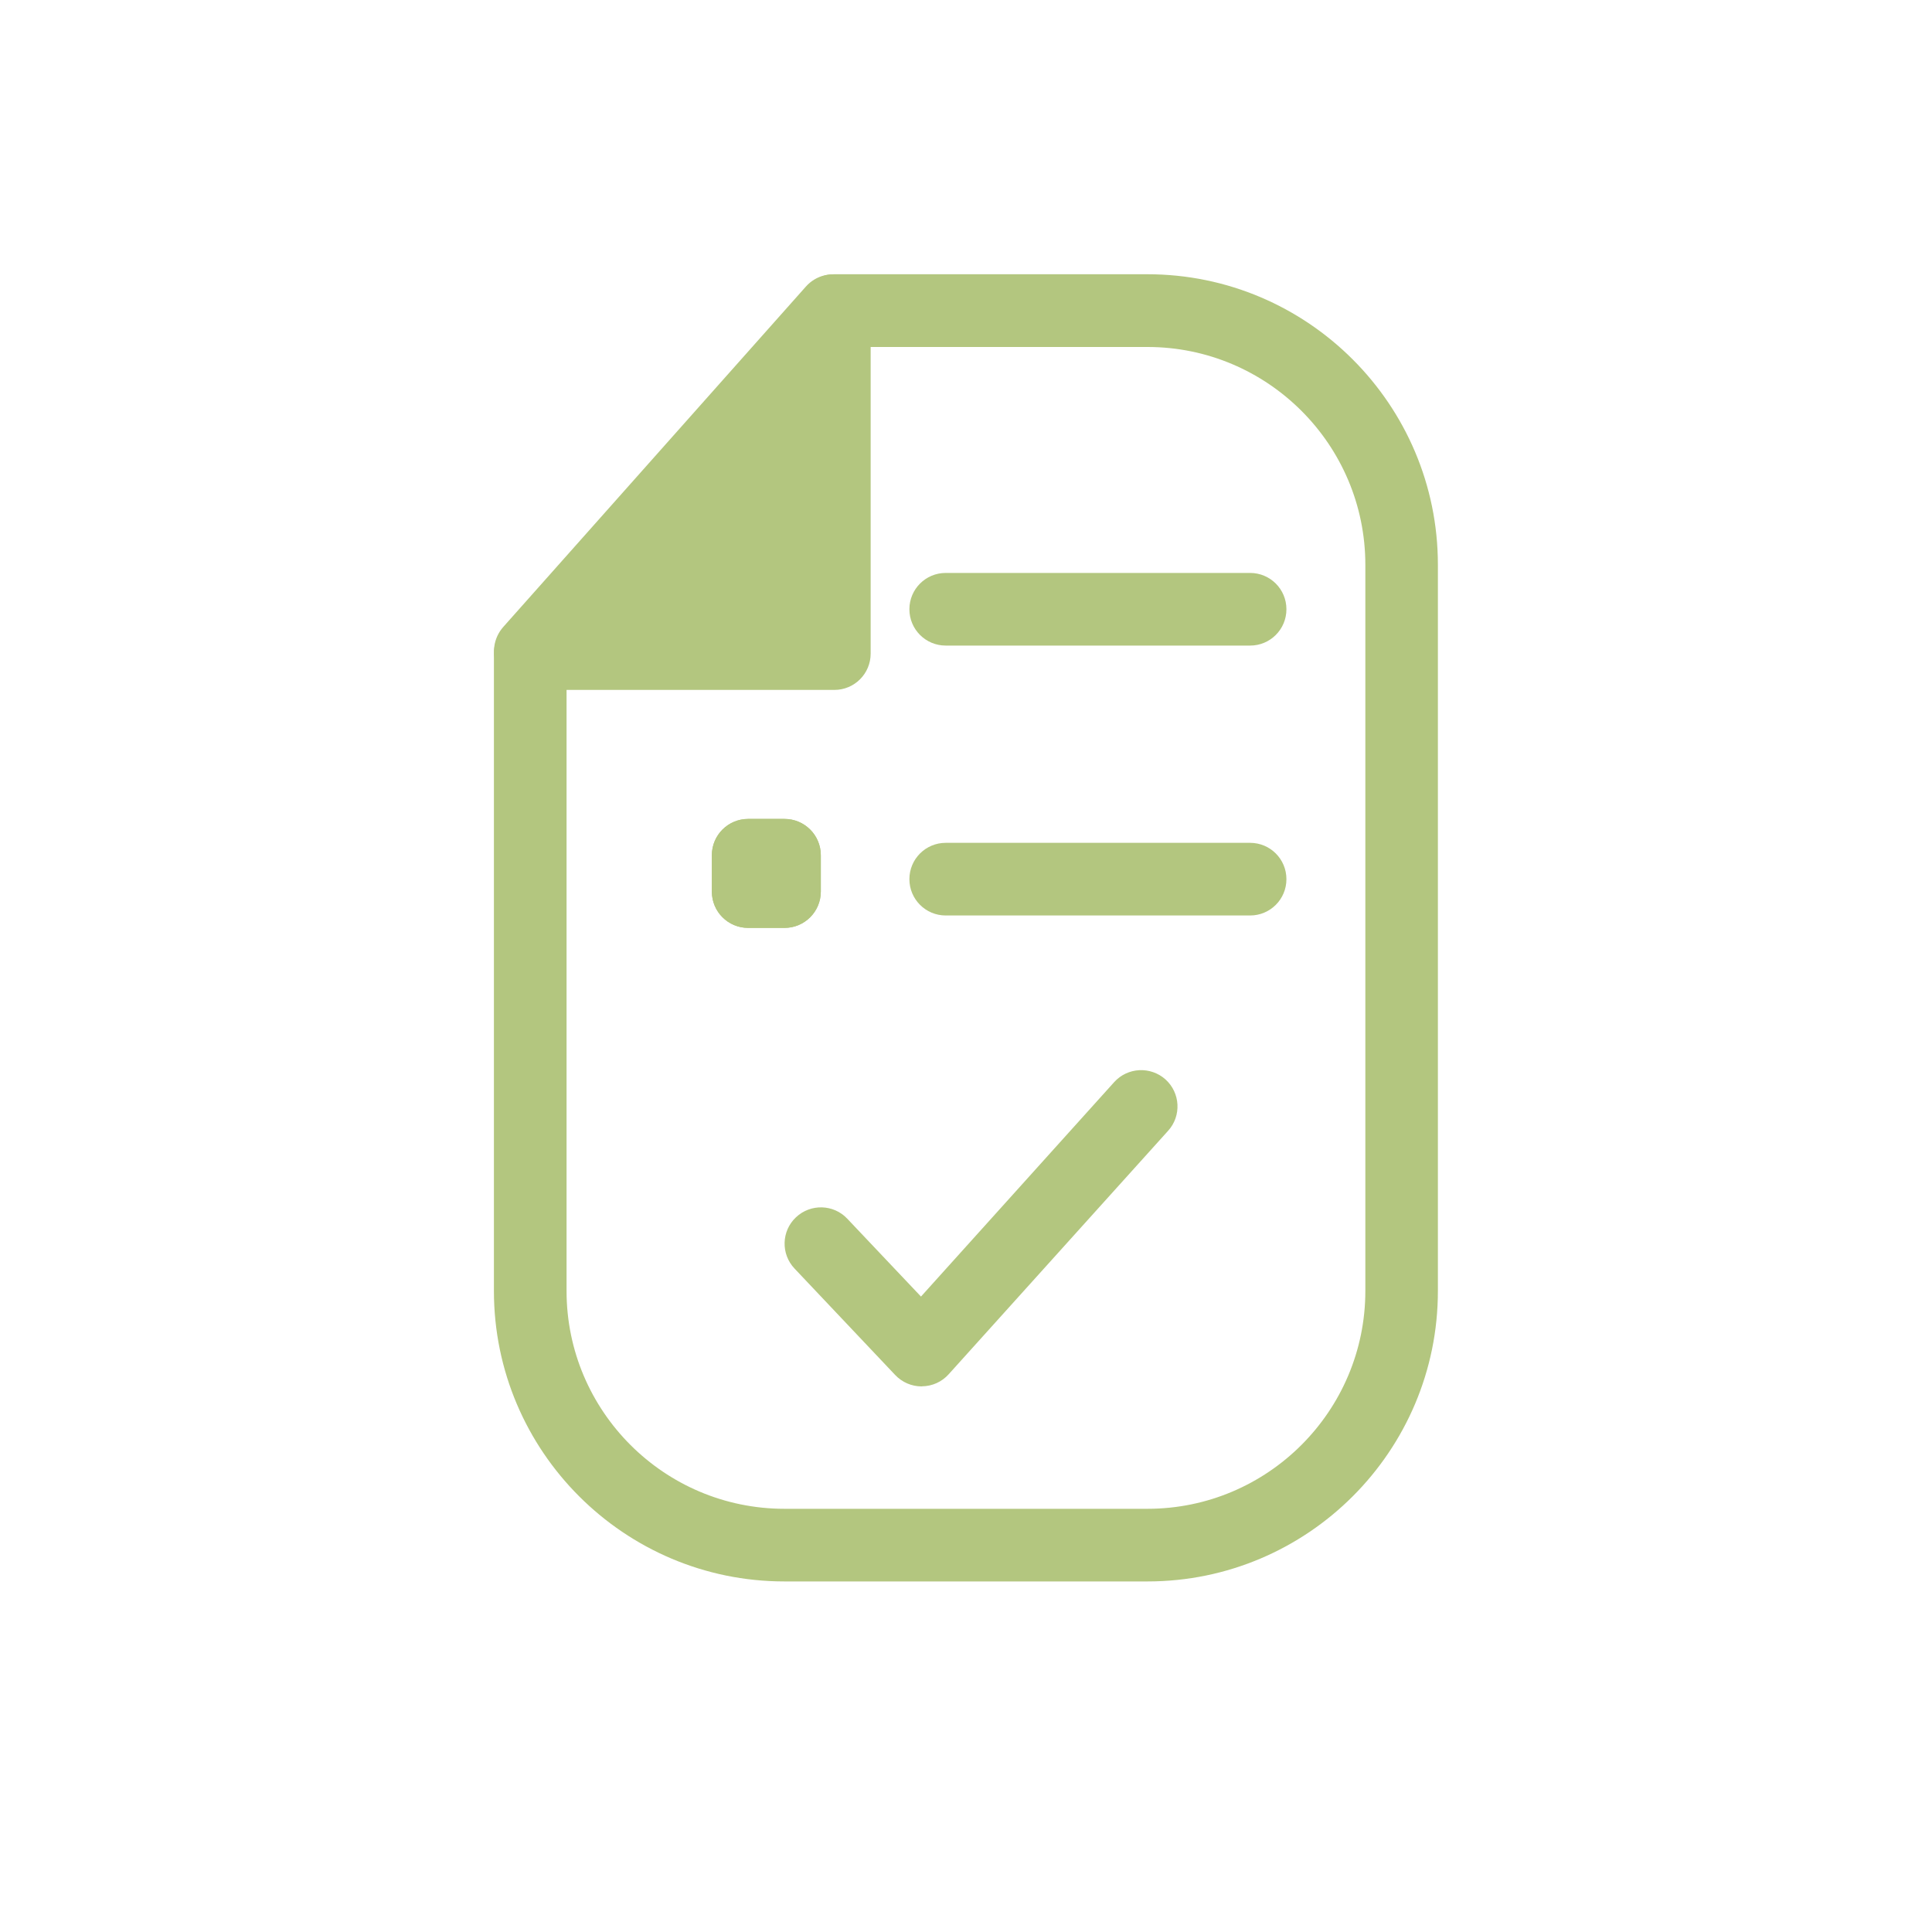 <?xml version="1.0" encoding="utf-8"?>
<!-- Generator: Adobe Illustrator 23.0.5, SVG Export Plug-In . SVG Version: 6.00 Build 0)  -->
<svg version="1.1" id="Capa_1" xmlns="http://www.w3.org/2000/svg" xmlns:xlink="http://www.w3.org/1999/xlink" x="0px" y="0px"
	 viewBox="0 0 200 200" style="enable-background:new 0 0 200 200;" xml:space="preserve">
<style type="text/css">
	.st0{fill:#B3C67F;}
</style>
<g id="Grupo_135" transform="translate(-21 -340)">
	<g id="Trazado_126_1_">
		<path class="st0" d="M139.79,503.71h-37.59c-16.58,0-30.07-13.49-30.07-30.07v-65.99c0-2.08,1.68-3.76,3.76-3.76h27.72v-31.74
			c0-2.08,1.68-3.76,3.76-3.76h32.41c16.58,0,30.07,13.49,30.07,30.07v75.17C169.86,490.22,156.37,503.71,139.79,503.71z
			 M79.65,411.41v62.23c0,12.44,10.12,22.55,22.55,22.55h37.59c12.44,0,22.55-10.12,22.55-22.55v-75.17
			c0-12.44-10.12-22.55-22.55-22.55h-28.66v31.74c0,2.08-1.68,3.76-3.76,3.76H79.65z"/>
	</g>
	<g id="Línea_20_1_">
		<path class="st0" d="M150.41,406.83H118.9c-2.08,0-3.76-1.68-3.76-3.76s1.68-3.76,3.76-3.76h31.51c2.08,0,3.76,1.68,3.76,3.76
			S152.49,406.83,150.41,406.83z"/>
	</g>
	<g id="Línea_21_1_">
		<path class="st0" d="M150.41,434.77H118.9c-2.08,0-3.76-1.68-3.76-3.76s1.68-3.76,3.76-3.76h31.51c2.08,0,3.76,1.68,3.76,3.76
			S152.49,434.77,150.41,434.77z"/>
	</g>
	<g id="Rectángulo_125_1_" transform="translate(27 355)">
		<g>
			<path class="st0" d="M71.45,69.78h3.76c2.08,0,3.76,1.68,3.76,3.76v3.76c0,2.08-1.68,3.76-3.76,3.76h-3.76
				c-2.08,0-3.76-1.68-3.76-3.76v-3.76C67.69,71.46,69.37,69.78,71.45,69.78z"/>
		</g>
		<g>
			<path class="st0" d="M75.21,81.05h-3.76c-2.08,0-3.76-1.68-3.76-3.76v-3.76c0-2.08,1.68-3.76,3.76-3.76h3.76
				c2.08,0,3.76,1.68,3.76,3.76v3.76C78.97,79.37,77.28,81.05,75.21,81.05z"/>
		</g>
	</g>
	<g id="Trazado_128_1_">
		<path class="st0" d="M116.4,483.52c-1.03,0-2.02-0.43-2.73-1.18l-10.42-11.02c-1.43-1.51-1.36-3.89,0.15-5.31
			c1.51-1.42,3.89-1.36,5.31,0.15l7.63,8.06l20-22.2c1.39-1.54,3.76-1.66,5.31-0.28c1.54,1.39,1.67,3.77,0.28,5.31l-22.73,25.22
			c-0.7,0.78-1.7,1.23-2.75,1.24C116.43,483.52,116.42,483.52,116.4,483.52z"/>
	</g>
	<g id="Trazado_129_1_">
		<path class="st0" d="M75.9,407.41l31.34-35.25v35.25H75.9z"/>
		<path class="st0" d="M107.24,411.17H75.9c-1.48,0-2.82-0.87-3.43-2.22c-0.61-1.35-0.36-2.93,0.62-4.04l31.34-35.25
			c1.04-1.17,2.69-1.57,4.14-1.01c1.46,0.55,2.42,1.95,2.42,3.51v35.25C111,409.48,109.31,411.17,107.24,411.17z M84.27,403.65
			h19.21v-21.61L84.27,403.65z"/>
	</g>
</g>
</svg>
